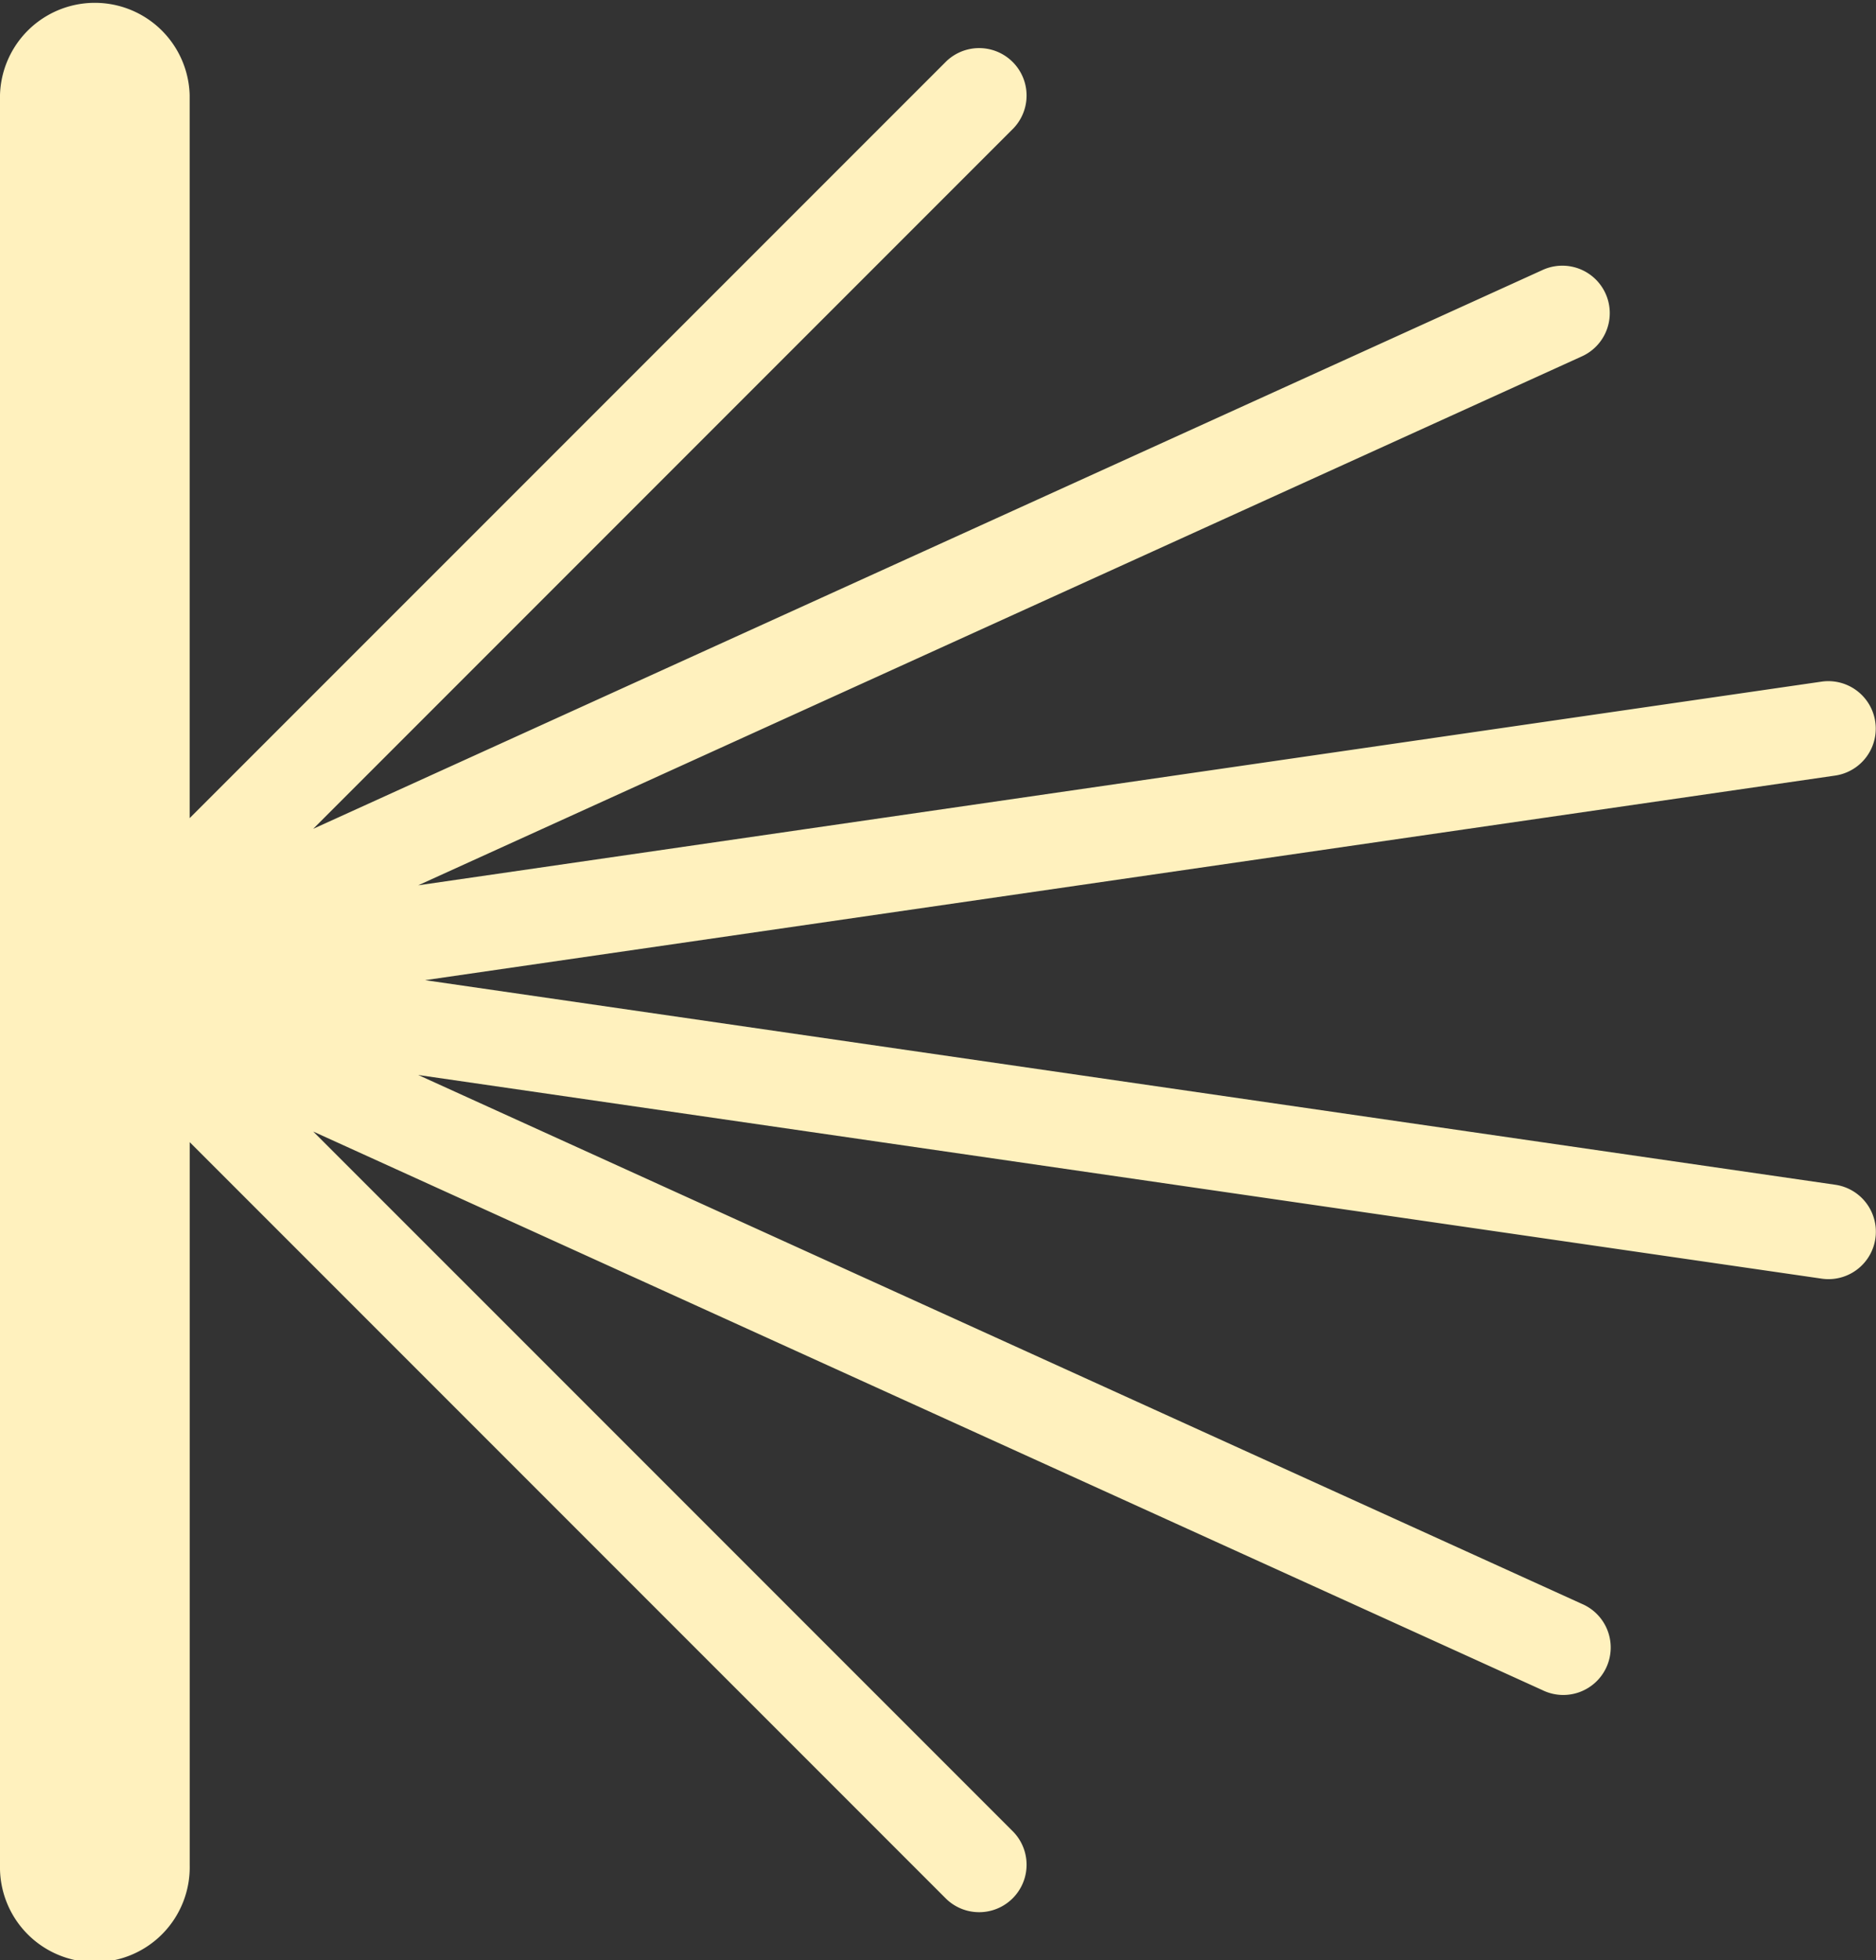 <svg xmlns="http://www.w3.org/2000/svg" xmlns:xlink="http://www.w3.org/1999/xlink" width="44.571" height="46.558" viewBox="0 0 44.571 46.558">
  <rect x="0" y="0" width="44.571" height="46.558" fill="#333333" stroke="none"/>
  <defs>
    <clipPath id="clip-path">
      <rect id="Rectangle_54" data-name="Rectangle 54" width="44.571" height="46.558" transform="translate(0 0)" fill="#fff1be"/>
    </clipPath>
  </defs>
  <g id="Group_1332" data-name="Group 1332" transform="translate(0 0)">
    <g id="Group_1331" data-name="Group 1331" transform="translate(0 0)" clip-path="url(#clip-path)">
      <path id="Path_1041" data-name="Path 1041" d="M43.605,28.138,10.1,23.279l33.5-4.859a1.127,1.127,0,0,0-.324-2.231L9.936,21.026,37.569,8.47a1.127,1.127,0,1,0-.932-2.052L7.442,19.684,24.076,3.05a1.127,1.127,0,0,0-1.594-1.593L4.506,19.431V2.254A2.254,2.254,0,0,0,0,2.254V44.3a2.254,2.254,0,1,0,4.507,0V27.126L22.482,45.1a1.127,1.127,0,0,0,1.594-1.593L7.442,26.874l29.2,13.265a1.127,1.127,0,1,0,.932-2.051L9.936,25.531l33.345,4.837a1.145,1.145,0,0,0,.163.012,1.127,1.127,0,0,0,.161-2.242" transform="translate(0 0)" fill="#fff1be"/>
    </g>
  </g>
</svg>
